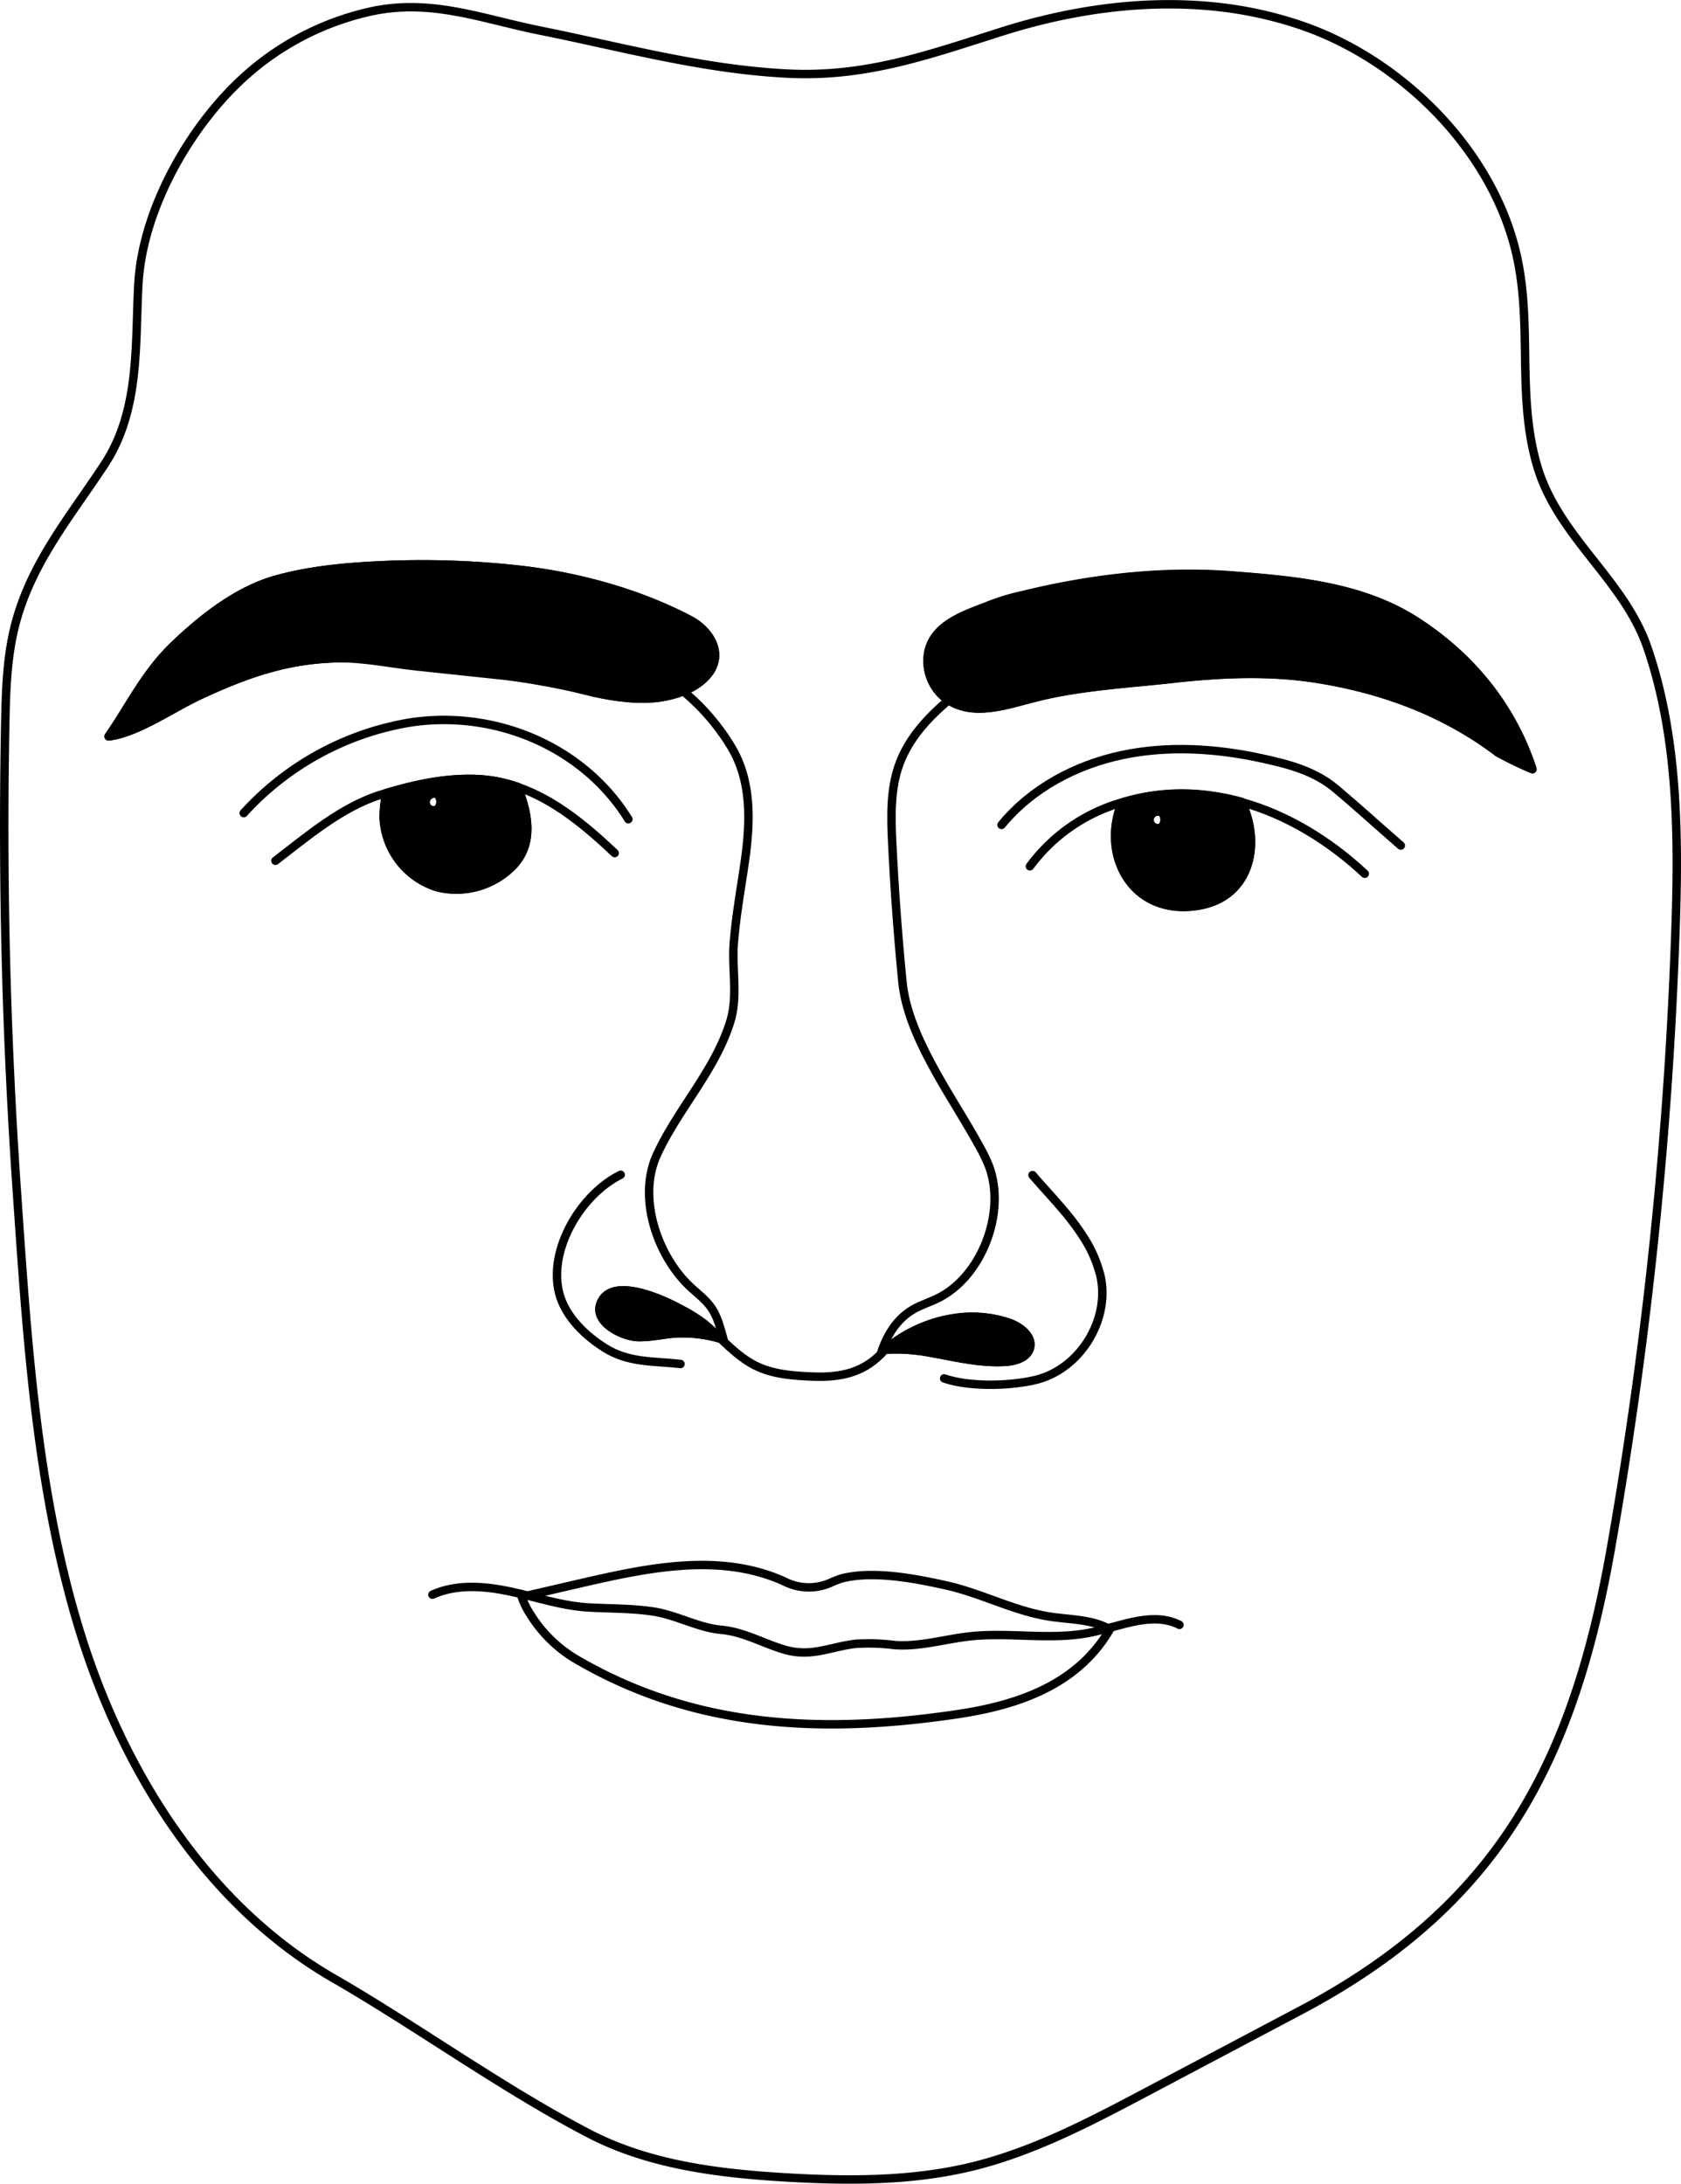 <svg xmlns="http://www.w3.org/2000/svg" viewBox="0 0 398.66 517.72"><defs><style>.cls-1{fill:none;}.cls-1,.cls-2{stroke:#000;stroke-linecap:round;stroke-linejoin:round;stroke-width:2px;}</style></defs><title>farzad</title><g id="Layer_2" data-name="Layer 2"><g id="Layer_1-2" data-name="Layer 1"><path class="cls-1" d="M102.13,188.31a2,2,0,0,0,.71,3.84C105.26,192.17,105,187.09,102.13,188.31Zm0,0a2,2,0,0,0,.71,3.84C105.26,192.17,105,187.09,102.13,188.31Zm0,0a2,2,0,0,0,.71,3.84C105.26,192.17,105,187.09,102.13,188.31Zm0,0a2,2,0,0,0,.71,3.84C105.26,192.17,105,187.09,102.13,188.31Zm0,0a2,2,0,0,0,.71,3.84C105.26,192.17,105,187.09,102.13,188.31Zm0,0a2,2,0,0,0,.71,3.84C105.26,192.17,105,187.09,102.13,188.31Zm288.56-34.79c-5.61-16.29-21.24-26.21-26.18-43.17-4.8-16.47-1.08-33.13-4.81-49.76C354.12,35.65,332.4,14.13,308.55,6a92.31,92.31,0,0,0-20.32-4.42c-16.82-1.76-34.18.72-50.4,5.84-17.81,5.64-32.71,11.06-51.6,10-20-1.09-38.47-6.21-58-10.14C114.43,4.52,102.63-.3,88.4,2.62A65.93,65.93,0,0,0,55.76,20.27c-11.82,11.66-22,30.15-22.94,47.05-.8,14.37.41,30-8.06,42.83C16.07,123.35,6.33,134.71,3,150.7c-1.4,6.74-1.61,13.67-1.75,20.56Q.14,226.88,4,282.46c2.38,34.47,4.58,70.21,14.67,103.45,10.19,33.61,30.09,65.64,60.53,83.16,19.56,11.27,40,26.1,60.46,36.75,14.28,7.43,30.69,9.45,46.75,10.4,14.75.86,29.72.92,44.09-2.56,14.65-3.57,28.15-10.69,41.48-17.74l36.59-19.36C355.17,451.88,373,418.2,382,367.31a1054.67,1054.67,0,0,0,15.13-141C398.09,202.29,398.6,176.54,390.69,153.52ZM210.59,319.43a31.08,31.08,0,0,1,3-2.16c.26-.17.53-.33.8-.49q.8-.48,1.62-.9c.56-.29,1.13-.56,1.71-.83s1.14-.49,1.72-.71a31.93,31.93,0,0,1,6.91-1.83,27.51,27.51,0,0,1,12.86,1.07c2.74.93,5.81,3.31,5,6.1-.67,2.19-3.34,3-5.62,3.17a31.29,31.29,0,0,1-4.22,0h-.09c-4.58-.28-9.14-1.36-13.68-2.15a42.8,42.8,0,0,0-10.76-.71Zm-50.54-3.29c-2.71.21-5.4.84-8.13.86a3.39,3.39,0,0,1-.45,0c-3.8,0-11.88-3.93-8.5-9,2.54-3.77,9.71-1.81,15.67.95.67.31,1.33.63,2,1,.42.21.83.43,1.24.65a37.1,37.1,0,0,1,5,3.15c1.41,1.13,2.76,2.39,4.09,3.66A31.9,31.9,0,0,0,160.05,316.14ZM79.68,156.06c-12.11.34-21.66,3.84-32.43,8.84-6.14,2.87-15,9-21.49,9.68,5.19-7.52,8.7-15.05,15.39-21.47S56.27,140,65.38,137.44c7.59-2.14,15.71-2.94,23.29-3.34a209.5,209.5,0,0,1,34.79,1c13.57,1.54,28.1,5.52,40.17,11.89,3.53,1.87,6.45,5.5,5.88,9.32-.51,3.32-3.52,5.84-6.71,7.27-.24.1-.49.21-.74.3h0c-.11,0-.21.09-.32.12a10.31,10.31,0,0,1-1.06.38l-.65.21c-.32.1-.65.19-1,.26-.5.13-1,.24-1.49.33l-.54.1c-.34.06-.69.11-1,.15s-.82.09-1.24.12l-.65,0c-.93.06-1.87.07-2.81,0q-.39,0-.78,0c-.89,0-1.79-.11-2.69-.21l-1.13-.13-.25,0-.34-.05-.93-.15c-.44-.06-.88-.14-1.31-.22l-.89-.17c-.81-.15-1.6-.32-2.39-.5l-.88-.21c-3.27-.77-6.5-1.69-9.65-2.52-16.31-4.31-32.56-5.73-49.31-5.34Zm24,54.27A18.07,18.07,0,0,1,91,193.77a25,25,0,0,1,.67-5.77c6.93-2.07,14.1-3.59,21.32-3.31a33.74,33.74,0,0,1,9.8,1.88c2.43,6.19,3.87,13.11-.89,18.42A18.79,18.79,0,0,1,103.64,210.33Zm180.85,4.32c-15.9,2.82-23.64-12-18.43-24.4a48.32,48.32,0,0,1,17.72-2,55.85,55.85,0,0,1,10.61,1.85v0C299.15,199.66,296.75,212.47,284.49,214.65Zm70.64-36.31c-12.5-9.44-27-14.86-42.62-17.37-11.49-1.85-23.18-1.3-34.7,0-10.57,1.16-21.64,1.76-32,4.35-6.72,1.69-14.23,4.43-20.19,1.09a3.29,3.29,0,0,1-.49-.26l-.23-.15-.11-.08a3.48,3.48,0,0,1-.39-.28,10.3,10.3,0,0,1-1-.81c-.15-.14-.29-.29-.44-.44l0,0c-.15-.16-.3-.34-.44-.52s-.23-.28-.34-.43a11.38,11.38,0,0,1-1.52-2.86c-.06-.15-.11-.31-.16-.46a10.72,10.72,0,0,1-.34-5.33c1.39-7,9.29-9.14,15.05-11.46a52,52,0,0,1,7.18-2.12c16.27-4,33.14-6,49.79-4.73,12,.93,24.49,2,35.48,6.57a50.26,50.26,0,0,1,8.2,4.26c13,8.38,22.67,20.26,27.53,35.07A78.37,78.37,0,0,1,355.13,178.34Zm-253,10a2,2,0,0,0,.71,3.84C105.26,192.17,105,187.09,102.13,188.31Zm0,0a2,2,0,0,0,.71,3.84C105.26,192.17,105,187.09,102.13,188.31Zm0,0a2,2,0,0,0,.71,3.84C105.26,192.17,105,187.09,102.13,188.31Zm0,0a2,2,0,0,0,.71,3.84C105.26,192.17,105,187.09,102.13,188.31Zm0,0a2,2,0,0,0,.71,3.84C105.26,192.17,105,187.09,102.13,188.31Zm0,0a2,2,0,0,0,.71,3.84C105.26,192.17,105,187.09,102.13,188.31Zm0,0a2,2,0,0,0,.71,3.84C105.26,192.17,105,187.09,102.13,188.31Z"/><path class="cls-1" d="M274.54,196.38a2,2,0,0,1-.71-3.84C276.71,191.32,277,196.4,274.54,196.38Z"/><path class="cls-1" d="M57.8,192.77a68.56,68.56,0,0,1,39-21.4c20.15-3.28,41.4,5.39,52.22,22.85"/><path class="cls-1" d="M237.52,195.57c7.12-8.68,17.61-14.24,28.59-16.56s22.45-1.58,33.41.84c6.37,1.4,12.34,3,17.29,7.16,5.21,4.38,10.27,9,15.4,13.45"/><path class="cls-2" d="M122.78,186.58a33.74,33.74,0,0,0-9.79-1.89c-7.23-.28-14.4,1.25-21.33,3.31a25.55,25.55,0,0,0-.67,5.77,18.08,18.08,0,0,0,12.65,16.56A18.72,18.72,0,0,0,121.89,205C126.66,199.68,125.22,192.76,122.78,186.58Zm-19.94,5.58a2,2,0,0,1-.72-3.85C105,187.09,105.26,192.17,102.84,192.16Z"/><path class="cls-1" d="M122.78,186.58c8.73,3,16.22,9.27,23,15.67"/><path class="cls-1" d="M65.32,204.07c7.51-5.76,15.76-12.78,24.84-15.61l1.5-.46"/><path class="cls-1" d="M102.84,192.16a2,2,0,0,1-.72-3.85C105,187.09,105.26,192.17,102.84,192.16Z"/><path class="cls-1" d="M274.54,196.38a2,2,0,0,1-.71-3.84C276.71,191.32,277,196.4,274.54,196.38Z"/><path class="cls-2" d="M294.38,190.15h0a55.73,55.73,0,0,0-10.61-1.86,48.37,48.37,0,0,0-17.72,2c-5.21,12.45,2.54,27.21,18.43,24.39C296.74,212.47,299.15,199.66,294.38,190.15Zm-19.84,6.23a2,2,0,0,1-.71-3.84C276.71,191.32,277,196.4,274.54,196.38Z"/><path class="cls-1" d="M294.38,190.15c10.91,3,21,9.26,29.28,17"/><path class="cls-1" d="M266.05,190.26a41.24,41.24,0,0,0-21.8,15.12"/><path class="cls-1" d="M147.2,278.51c-9.35,4.56-17.34,17.78-14.55,28.21,1.47,5.51,6.21,10,10.92,12.93,5.63,3.49,11.48,3,17.82,3.72"/><path class="cls-1" d="M244.87,278.59c4.09,4.78,8.4,9,11.79,14.24a30.41,30.41,0,0,1,4.36,9.81c2.24,10.48-5.07,22.07-15.51,24.53-6,1.43-15.66,1.69-21.6-.38"/><path class="cls-1" d="M208.86,321.06c1.38-4.39,3.77-8.34,7.68-10.61,1.82-1.06,3.85-1.68,5.75-2.6,10.53-5.09,16.34-20.4,12.29-31.3-.27-.71-.57-1.39-.89-2.07-.73-1.56-1.59-3.05-2.44-4.55C225,258.88,215.16,245.31,214,232.61Q212.4,216.32,211.6,200c-.31-6.4-.5-13,1.74-19s6.63-10.77,11.59-15c2.24-1.88,4.6-3.68,6.92-5.41"/><path class="cls-1" d="M154.4,158.58a50.29,50.29,0,0,1,7.64,5.29h0a52.09,52.09,0,0,1,11.39,13.23c5,8.31,4.5,18.26,3.16,27.49-.92,6.39-2.1,12.78-2.58,19.22-.44,6,1,12.52-.8,18.31-3.56,11.63-12.36,20.66-17.42,31.65-4.72,10.26.18,24.19,8.06,31.45,1.69,1.56,3.57,2.95,4.86,4.85,1.62,2.35,2.23,5.3,3.05,8.09"/><path class="cls-2" d="M244.24,319.68c-.67,2.19-3.34,3-5.62,3.17a31.29,31.29,0,0,1-4.22,0h-.09c-4.58-.28-9.14-1.36-13.68-2.15a42.8,42.8,0,0,0-10.76-.71l.72-.59a31.08,31.08,0,0,1,3-2.16c.26-.17.53-.33.8-.49q.8-.46,1.62-.9c.56-.29,1.13-.56,1.71-.83s1.14-.49,1.72-.71a31.93,31.93,0,0,1,6.91-1.83,27.51,27.51,0,0,1,12.86,1.07C242,314.51,245.07,316.89,244.24,319.68Z"/><path class="cls-2" d="M170.94,317.41a31.9,31.9,0,0,0-10.89-1.27c-2.71.21-5.4.84-8.13.86a3.39,3.39,0,0,1-.45,0c-3.8,0-11.88-3.93-8.5-9,2.54-3.77,9.71-1.81,15.67.95.67.31,1.33.63,2,1,.42.21.83.43,1.24.65a37.1,37.1,0,0,1,5,3.15C168.26,314.88,169.61,316.14,170.94,317.41Z"/><path class="cls-1" d="M170.94,317.41c2.55,2.39,5.09,4.81,8.21,6.35,4.18,2.09,9,2.42,13.71,2.6,6.8.24,12.37-1,17-6.36"/><path class="cls-2" d="M169.5,156.3c-.5,3.32-3.52,5.85-6.71,7.27-.24.11-.49.21-.74.3-6.86,2.77-14.47,1.83-21.49.25a177,177,0,0,0-20.44-3.87L98.9,158c-6.26-.66-13-2.11-19.23-1.94-12.11.34-21.65,3.85-32.43,8.85-6.14,2.86-15,9-21.48,9.67,5.19-7.52,8.69-15,15.39-21.47S56.27,140,65.38,137.44c7.58-2.14,15.7-2.94,23.28-3.34a209.47,209.47,0,0,1,34.79,1c13.58,1.55,28.11,5.52,40.17,11.89C167.16,148.85,170.08,152.49,169.5,156.3Z"/><path class="cls-2" d="M363.42,182.3a76.43,76.43,0,0,1-8.3-4c-12.49-9.44-27-14.86-42.62-17.36-11.48-1.86-23.18-1.31-34.69,0-10.57,1.16-21.64,1.77-32,4.35-6.72,1.69-14.23,4.44-20.2,1.1l-.49-.27a11.23,11.23,0,0,1-5-11.4c1.39-7,9.29-9.14,15-11.45a52.12,52.12,0,0,1,7.19-2.13c16.26-4,33.14-6,49.79-4.73,12,.93,24.48,2,35.48,6.57a50.55,50.55,0,0,1,8.19,4.26C348.85,155.62,358.57,167.49,363.42,182.3Z"/><path class="cls-1" d="M102.56,378.07c5.7-2.58,12.31-2.07,18.43-.76s12.12,3.38,18.36,3.77c5.08.31,10.55.19,15.72,1,5.47.87,10.54,3.82,16,4.32,5.33.47,10,3.26,15.07,4.72,6.3,1.82,10.7-.69,16.83-1.41a48.59,48.59,0,0,1,9.17.3c6,.45,12-1.43,18-2.08,9.46-1,19.15,1,28.47-.88,7.08-1.45,14.65-5.09,21.11-1.83"/><path class="cls-1" d="M125.05,378.28h0c3.43-.78,6.82-1.58,10.25-2.37,16.31-3.75,34.64-8.28,50.67-1a12.74,12.74,0,0,0,10.86.39,22.54,22.54,0,0,1,2.82-1.1c7.42-1.89,17.2,0,24.53,1.62,8.7,1.89,16.56,6.33,25.51,7.55,4.43.59,9.19.64,13,2.63"/><path class="cls-1" d="M263.46,385.85c-7.5,13.27-21.37,18.33-36.56,20.57-31.9,4.72-62.34,3.42-90.58-13.24a31.74,31.74,0,0,1-10.57-10.49,18.07,18.07,0,0,1-2.23-4.79"/></g></g></svg>